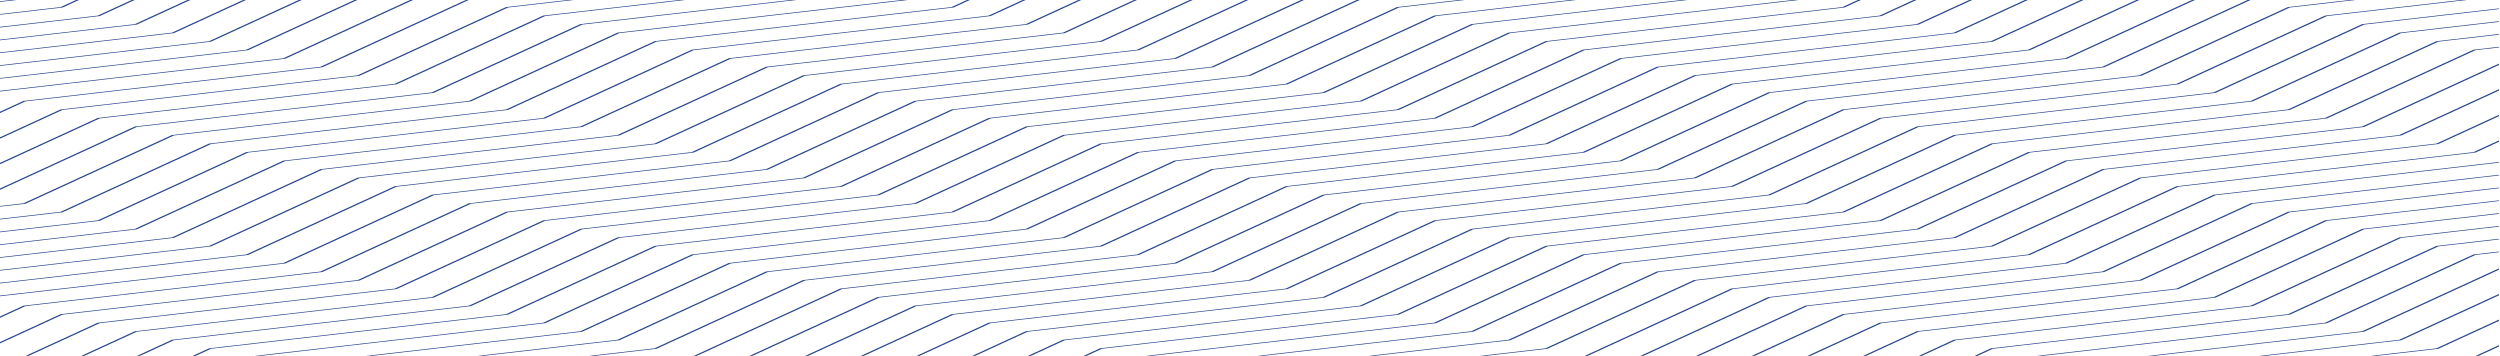 <svg width="1918" height="273" viewBox="0 0 1918 273" fill="none" xmlns="http://www.w3.org/2000/svg">
<path fill-rule="evenodd" clip-rule="evenodd" d="M218.879 202.128L332.805 149.767L560.338 123.624L560.644 123.587L674.563 71.227L902.096 45.082L902.403 45.046L1016.32 -7.314L1243.85 -33.461L1244.15 -33.494L1353.6 -83.8H1351.31L1242.62 -33.846L1015.09 -7.7L1014.78 -7.665L900.871 44.695L673.339 70.84L673.032 70.875L559.113 123.236L331.58 149.38L331.274 149.416L217.354 201.778L0 226.753V227.281L218.579 202.163L218.879 202.128ZM133.444 -53.129L360.977 -79.276L361.283 -79.311L371.049 -83.8H368.759L359.759 -79.661L132.226 -53.516L131.92 -53.481L18 -1.12L0 0.947V1.476L19.531 -0.769L133.444 -53.129ZM48.003 5.776L161.929 -46.586L389.455 -72.729L389.761 -72.764L413.773 -83.8H411.476L388.237 -73.116L160.704 -46.971L160.398 -46.936L46.478 5.425L0 10.767V11.293L47.703 5.811L48.003 5.776ZM304.014 64.717L304.32 64.682L418.246 12.321L645.772 -13.824L646.079 -13.859L759.998 -66.219L912.994 -83.8H908.407L758.78 -66.606L758.474 -66.571L644.547 -14.21L417.021 11.935L416.715 11.97L302.796 64.33L75.263 90.476L74.957 90.511L0 124.965V126.019L76.488 90.862L304.014 64.717ZM275.536 58.171L275.842 58.137L389.761 5.776L617.294 -20.369L617.594 -20.404L731.52 -72.764L827.552 -83.8H822.966L730.302 -73.151L729.995 -73.116L616.069 -20.755L388.537 5.39L388.237 5.425L274.317 57.785L46.785 83.93L46.478 83.965L0 105.33V106.385L48.003 84.317L275.536 58.171ZM332.499 71.262L332.805 71.227L446.718 18.867L674.257 -7.278L674.563 -7.314L788.483 -59.674L998.428 -83.8H993.842L787.258 -60.061L786.952 -60.025L673.032 -7.665L445.5 18.48L445.193 18.515L331.274 70.875L103.748 97.02L103.442 97.055L0 144.6V145.655L104.966 97.407L332.499 71.262ZM76.488 12.321L190.407 -40.041L417.94 -66.184L418.24 -66.219L456.49 -83.8H454.2L416.715 -66.571L189.182 -40.426L188.883 -40.39L74.957 11.97L0 20.584V21.11L76.181 12.356L76.488 12.321ZM247.057 51.626L247.364 51.591L361.283 -0.769L588.816 -26.914L589.122 -26.949L703.042 -79.311L742.111 -83.8H737.531L701.817 -79.696L701.511 -79.661L587.598 -27.301L360.058 -1.155L359.759 -1.12L245.833 51.24L18.306 77.385L18 77.421L0 85.695V86.749L19.531 77.772L247.057 51.626ZM229.477 -83.8H224.89L75.263 -66.606L74.957 -66.571L0 -32.117V-31.062L76.488 -66.219L229.477 -83.8ZM314.918 -83.8H310.331L103.748 -60.061L103.442 -60.025L0 -12.481V-11.428L104.966 -59.674L314.918 -83.8V-83.8ZM144.042 -83.8H139.455L46.785 -73.151L46.478 -73.116L0 -51.751V-50.697L48.003 -72.764L144.042 -83.8V-83.8ZM218.879 45.046L332.805 -7.314L560.338 -33.461L560.644 -33.494L670.09 -83.8H667.8L559.113 -33.846L331.58 -7.7L331.274 -7.665L217.354 44.695L0 69.671V70.198L218.579 45.082L218.879 45.046ZM133.444 25.412L247.364 -26.949L474.896 -53.094L475.203 -53.129L541.931 -83.8H539.635L473.672 -53.481L246.139 -27.337L245.833 -27.301L131.92 25.06L0 40.219V40.746L133.145 25.447L133.444 25.412ZM190.407 38.502L304.32 -13.859L531.86 -40.006L532.159 -40.041L627.366 -83.8H625.069L530.635 -40.39L303.102 -14.245L302.796 -14.21L188.883 38.15L0 59.854V60.381L190.101 38.537L190.407 38.502ZM161.929 31.957L275.842 -20.404L503.375 -46.549L503.681 -46.586L584.649 -83.8H582.352L502.156 -46.936L274.617 -20.791L274.317 -20.755L160.398 31.607L0 50.037V50.565L161.623 31.992L161.929 31.957ZM104.966 18.867L218.879 -33.494L446.418 -59.639L446.718 -59.674L499.207 -83.8H496.918L445.193 -60.025L217.661 -33.882L217.354 -33.846L103.442 18.515L0 30.401V30.928L104.66 18.902L104.966 18.867ZM48.003 162.858L161.929 110.497L389.455 84.352L389.761 84.317L503.681 31.957L731.214 5.811L731.52 5.776L845.439 -46.586L1072.97 -72.729L1073.28 -72.764L1097.28 -83.8H1094.99L1071.75 -73.116L844.215 -46.971L843.908 -46.936L729.995 5.425L502.463 31.57L502.156 31.607L388.237 83.965L160.704 110.11L160.398 110.146L46.478 162.506L0 167.847V168.374L47.703 162.893L48.003 162.858ZM104.966 333.03L218.879 280.67L446.418 254.525L446.718 254.488L560.644 202.128L788.177 175.983L788.483 175.948L902.403 123.587L1129.93 97.441L1130.23 97.407L1244.15 45.046L1471.69 18.902L1471.99 18.867L1585.91 -33.494L1813.44 -59.639L1813.75 -59.674L1866.23 -83.8H1863.94L1812.21 -60.025L1584.69 -33.882L1584.38 -33.846L1470.46 18.515L1242.93 44.66L1242.62 44.695L1128.71 97.055L901.178 123.201L900.871 123.236L786.952 175.596L559.419 201.741L559.113 201.778L445.193 254.138L217.661 280.282L217.354 280.318L103.442 332.679L0 344.565V345.09L104.66 333.065L104.966 333.03ZM190.407 195.583L304.32 143.222L531.86 117.077L532.159 117.042L646.079 64.682L873.611 38.537L873.918 38.502L987.837 -13.859L1215.37 -40.006L1215.68 -40.041L1310.88 -83.8H1308.59L1214.15 -40.39L986.612 -14.245L986.313 -14.21L872.387 38.15L644.854 64.295L644.547 64.33L530.635 116.691L303.102 142.835L302.796 142.87L188.883 195.231L0 216.936V217.462L190.101 195.618L190.407 195.583ZM332.499 228.342L332.805 228.307L446.718 175.948L674.257 149.802L674.563 149.767L788.483 97.407L1016.01 71.262L1016.32 71.227L1130.23 18.867L1357.77 -7.278L1358.07 -7.314L1471.99 -59.674L1681.95 -83.8H1677.35L1470.77 -60.061L1470.46 -60.025L1356.55 -7.665L1129.02 18.48L1128.71 18.515L1014.78 70.875L787.258 97.02L786.952 97.055L673.032 149.416L445.5 175.561L445.193 175.596L331.274 227.958L103.748 254.103L103.442 254.138L0 301.683V302.736L104.966 254.49L332.499 228.342ZM133.444 339.575L247.364 287.215L474.896 261.07L475.203 261.035L589.122 208.673L816.655 182.527L816.961 182.492L930.881 130.132L1158.41 103.987L1158.72 103.952L1272.63 51.591L1500.17 25.447L1500.47 25.412L1614.39 -26.949L1841.92 -53.094L1842.22 -53.129L1908.96 -83.8H1906.66L1840.7 -53.481L1613.17 -27.337L1612.86 -27.301L1498.94 25.06L1271.41 51.205L1271.11 51.24L1157.19 103.6L929.656 129.746L929.35 129.781L815.43 182.143L587.897 208.288L587.598 208.323L473.672 260.683L246.139 286.827L245.833 286.863L131.92 339.224L0 354.383V354.91L133.145 339.61L133.444 339.575ZM304.014 221.8L304.32 221.763L418.24 169.403L645.772 143.257L646.079 143.222L759.998 90.861L987.538 64.717L987.837 64.682L1101.76 12.321L1329.29 -13.824L1329.6 -13.859L1443.51 -66.219L1596.5 -83.8H1591.92L1442.29 -66.606L1441.98 -66.571L1328.06 -14.21L1100.53 11.935L1100.23 11.97L986.313 64.33L758.78 90.476L758.474 90.511L644.547 142.87L417.021 169.016L416.715 169.051L302.796 221.413L75.263 247.558L74.957 247.593L0 282.046V283.101L76.488 247.945L304.014 221.8ZM133.444 261.035L360.977 234.888L361.283 234.853L475.203 182.492L702.735 156.347L703.042 156.312L816.961 103.952L1044.49 77.807L1044.79 77.772L1158.72 25.412L1386.25 -0.733L1386.55 -0.769L1500.47 -53.129L1728 -79.276L1728.31 -79.311L1738.08 -83.8H1735.79L1726.78 -79.661L1499.25 -53.516L1498.94 -53.481L1385.03 -1.12L1157.49 25.025L1157.19 25.06L1043.26 77.421L815.736 103.565L815.43 103.6L701.511 155.96L473.978 182.108L473.672 182.143L359.759 234.501L132.226 260.648L131.92 260.683L18 313.046L0 315.111V315.639L19.531 313.395L133.444 261.035ZM48.003 319.94L161.929 267.58L389.455 241.433L389.761 241.398L503.681 189.038L731.214 162.893L731.52 162.858L845.439 110.497L1072.97 84.352L1073.28 84.317L1187.19 31.957L1414.72 5.811L1415.03 5.776L1528.95 -46.586L1756.48 -72.729L1756.79 -72.764L1780.8 -83.8H1778.5L1755.26 -73.116L1527.73 -46.971L1527.43 -46.936L1413.5 5.425L1185.97 31.57L1185.67 31.607L1071.75 83.965L844.215 110.11L843.908 110.146L729.995 162.506L502.463 188.651L502.156 188.686L388.237 241.048L160.704 267.192L160.398 267.228L46.478 319.589L0 324.931V325.457L47.703 319.973L48.003 319.94ZM76.488 326.485L190.414 274.123L417.94 247.978L418.24 247.943L532.159 195.583L759.699 169.438L759.998 169.403L873.918 117.042L1101.45 90.899L1101.76 90.861L1215.68 38.502L1443.2 12.356L1443.51 12.321L1557.43 -40.041L1784.97 -66.184L1785.27 -66.219L1823.52 -83.8H1821.22L1783.74 -66.571L1556.2 -40.426L1555.9 -40.39L1441.98 11.97L1214.45 38.115L1214.15 38.15L1100.23 90.511L872.699 116.656L872.387 116.691L758.474 169.051L530.941 195.196L530.635 195.231L416.715 247.593L189.182 273.737L188.883 273.774L74.957 326.132L0 334.748V335.274L76.181 326.52L76.488 326.485ZM104.966 175.948L218.879 123.587L446.418 97.441L446.718 97.407L560.644 45.046L788.177 18.902L788.483 18.867L902.403 -33.494L1129.93 -59.639L1130.23 -59.674L1182.72 -83.8H1180.43L1128.71 -60.025L901.178 -33.882L900.871 -33.846L786.952 18.515L559.419 44.66L559.113 44.695L445.193 97.055L217.661 123.201L217.354 123.236L103.442 175.596L0 187.483V188.011L104.66 175.983L104.966 175.948ZM133.444 182.492L247.364 130.132L474.896 103.987L475.203 103.952L589.122 51.591L816.655 25.447L816.961 25.412L930.881 -26.949L1158.41 -53.094L1158.72 -53.129L1225.44 -83.8H1223.15L1157.19 -53.481L929.656 -27.337L929.35 -27.301L815.43 25.06L587.897 51.205L587.598 51.24L473.672 103.6L246.139 129.746L245.833 129.781L131.92 182.143L0 197.3V197.828L133.145 182.527L133.444 182.492ZM161.929 189.038L275.842 136.675L503.375 110.532L503.681 110.497L617.594 58.137L845.133 31.992L845.439 31.957L959.366 -20.404L1186.89 -46.549L1187.19 -46.586L1268.16 -83.8H1265.87L1185.67 -46.936L958.141 -20.791L957.835 -20.755L843.908 31.607L616.376 57.75L616.069 57.785L502.156 110.146L274.617 136.291L274.317 136.326L160.398 188.686L0 207.117V207.644L161.623 189.073L161.929 189.038ZM58.601 -83.8H54.014L18.306 -79.696L18 -79.661L0 -71.388V-70.332L19.531 -79.311L58.601 -83.8V-83.8ZM247.057 208.708L247.364 208.673L361.283 156.312L588.816 130.169L589.122 130.132L703.042 77.772L930.575 51.626L930.881 51.591L1044.79 -0.769L1272.33 -26.914L1272.63 -26.949L1386.55 -79.311L1425.63 -83.8H1421.03L1385.33 -79.696L1385.03 -79.661L1271.1 -27.301L1043.58 -1.155L1043.27 -1.12L929.35 51.24L701.817 77.385L701.511 77.421L587.598 129.78L360.058 155.926L359.759 155.961L245.833 208.323L18.306 234.466L18 234.501L0 242.776V243.831L19.531 234.853L247.057 208.708ZM275.536 215.253L275.842 215.218L389.761 162.858L617.294 136.71L617.594 136.675L731.52 84.317L959.053 58.171L959.359 58.137L1073.28 5.776L1300.81 -20.369L1301.12 -20.404L1415.03 -72.764L1511.06 -83.8H1506.48L1413.81 -73.151L1413.5 -73.116L1299.59 -20.755L1072.05 5.39L1071.75 5.425L957.835 57.785L730.302 83.93L729.995 83.965L616.069 136.325L388.537 162.471L388.237 162.506L274.317 214.866L46.785 241.011L46.478 241.048L0 262.411V263.465L48.003 241.398L275.536 215.253ZM76.488 169.403L190.407 117.042L417.94 90.899L418.24 90.861L532.159 38.502L759.699 12.356L759.998 12.321L873.918 -40.041L1101.45 -66.184L1101.76 -66.219L1140.01 -83.8H1137.71L1100.23 -66.571L872.699 -40.426L872.387 -40.39L758.474 11.97L530.941 38.115L530.635 38.15L416.715 90.511L189.182 116.656L188.883 116.691L74.957 169.051L0 177.664V178.193L76.181 169.438L76.488 169.403ZM133.444 103.952L360.977 77.807L361.283 77.772L475.203 25.412L702.735 -0.733L703.042 -0.769L816.961 -53.129L1044.49 -79.276L1044.79 -79.311L1054.57 -83.8H1052.27L1043.27 -79.661L815.736 -53.516L815.43 -53.481L701.511 -1.12L473.978 25.025L473.672 25.06L359.759 77.421L132.226 103.565L131.92 103.6L18 155.961L0 158.03V158.558L19.531 156.312L133.444 103.952ZM1726.78 313.046L1631.58 356.801H1633.87L1728.31 313.395L1917.19 291.691V291.163L1727.09 313.009L1726.78 313.046ZM1584.69 280.282L1584.38 280.318L1470.46 332.679L1260.54 356.801H1265.12L1471.69 333.065L1471.99 333.03L1585.91 280.67L1813.44 254.525L1813.75 254.488L1917.19 206.946V205.891L1812.21 254.138L1584.69 280.282ZM1613.17 286.827L1612.86 286.863L1498.94 339.224L1345.97 356.801H1350.56L1500.17 339.61L1500.47 339.575L1614.39 287.215L1841.92 261.07L1842.22 261.035L1917.19 226.581V225.526L1840.7 260.683L1613.17 286.827ZM1698.3 149.416L1584.38 201.778L1356.85 227.921L1356.55 227.958L1242.62 280.318L1015.09 306.462L1014.78 306.497L905.345 356.801H907.641L1016.32 306.85L1243.85 280.705L1244.15 280.67L1358.07 228.307L1585.61 202.163L1585.91 202.128L1699.83 149.767L1917.19 124.79V124.264L1698.61 149.38L1698.3 149.416ZM1755.26 162.506L1641.34 214.866L1413.81 241.011L1413.5 241.048L1299.59 293.409L1072.05 319.552L1071.75 319.589L990.786 356.801H993.083L1073.28 319.94L1300.81 293.795L1301.12 293.76L1415.03 241.398L1642.56 215.253L1642.87 215.218L1756.79 162.858L1917.19 144.426V143.9L1755.56 162.471L1755.26 162.506ZM1783.74 169.051L1669.82 221.413L1442.29 247.558L1441.98 247.593L1328.06 299.954L1100.53 326.097L1100.23 326.132L1033.5 356.801H1035.8L1101.76 326.485L1329.29 300.34L1329.6 300.305L1443.51 247.943L1671.04 221.8L1671.35 221.763L1785.27 169.403L1917.19 154.243V153.717L1784.05 169.016L1783.74 169.051ZM1726.78 155.961L1612.86 208.323L1385.33 234.466L1385.03 234.501L1271.11 286.863L1043.58 313.009L1043.27 313.046L948.069 356.801H950.359L1044.79 313.395L1272.33 287.25L1272.63 287.215L1386.55 234.853L1614.08 208.708L1614.39 208.673L1728.31 156.312L1917.19 134.61V134.084L1727.09 155.926L1726.78 155.961ZM1641.64 293.372L1641.34 293.409L1527.43 345.769L1431.41 356.801H1436L1528.64 346.156L1528.95 346.12L1642.87 293.76L1870.4 267.615L1870.71 267.58L1917.19 246.216V245.162L1869.18 267.228L1641.64 293.372ZM1840.7 339.224L1802.46 356.801H1804.75L1842.22 339.575L1917.19 330.962V330.435L1841.01 339.189L1840.7 339.224ZM1812.21 175.596L1698.3 227.958L1470.77 254.103L1470.46 254.138L1356.55 306.497L1129.02 332.642L1128.71 332.679L1076.23 356.801H1078.52L1130.23 333.03L1357.77 306.885L1358.07 306.85L1471.99 254.488L1699.53 228.342L1699.83 228.307L1813.75 175.948L1917.19 164.063V163.534L1812.52 175.561L1812.21 175.596ZM1869.18 345.769L1845.17 356.801H1847.47L1870.71 346.12L1917.19 340.781V340.251L1869.48 345.734L1869.18 345.769ZM1897.66 352.314L1887.9 356.801H1890.19L1899.19 352.666L1917.19 350.597V350.07L1897.96 352.279L1897.66 352.314ZM1670.13 299.919L1669.82 299.954L1555.9 352.314L1516.85 356.801H1521.44L1557.13 352.701L1557.43 352.666L1671.35 300.305L1898.88 274.158L1899.19 274.123L1917.19 265.851V264.797L1897.66 273.774L1670.13 299.919ZM1812.21 332.679L1759.74 356.801H1762.03L1813.75 333.03L1917.19 321.144V320.617L1812.52 332.642L1812.21 332.679ZM1698.3 306.497L1588.86 356.801H1591.15L1699.83 306.85L1917.19 281.874V281.347L1698.61 306.462L1698.3 306.497ZM1783.74 326.132L1717.02 356.801H1719.31L1785.27 326.485L1917.19 311.327V310.8L1784.05 326.097L1783.74 326.132ZM1755.26 319.589L1674.3 356.801H1676.59L1756.79 319.94L1917.19 301.509V300.98L1755.56 319.552L1755.26 319.589ZM1812.21 18.515L1698.3 70.875L1470.77 97.02L1470.46 97.055L1356.55 149.415L1129.02 175.561L1128.71 175.596L1014.78 227.958L787.258 254.103L786.952 254.138L673.032 306.497L445.5 332.642L445.193 332.679L392.717 356.801H395.007L446.724 333.03L674.257 306.885L674.563 306.85L788.483 254.488L1016.01 228.342L1016.32 228.307L1130.24 175.948L1357.77 149.802L1358.07 149.767L1471.99 97.407L1699.53 71.262L1699.83 71.227L1813.75 18.867L1917.19 6.982V6.454L1812.52 18.48L1812.21 18.515ZM1869.18 -46.936L1641.64 -20.791L1641.34 -20.755L1527.43 31.607L1299.89 57.75L1299.59 57.785L1185.67 110.146L958.141 136.291L957.835 136.326L843.908 188.686L616.376 214.831L616.069 214.866L502.15 267.228L274.617 293.372L274.317 293.409L160.398 345.769L64.385 356.801H68.979L161.623 346.156L161.929 346.12L275.842 293.76L503.375 267.615L503.681 267.58L617.594 215.218L845.133 189.073L845.439 189.038L959.359 136.675L1186.89 110.532L1187.19 110.497L1301.12 58.137L1528.64 31.992L1528.95 31.957L1642.87 -20.404L1870.4 -46.549L1870.71 -46.586L1917.19 -67.948V-69.001L1869.18 -46.936ZM1840.7 182.143L1726.78 234.501L1499.25 260.648L1498.94 260.683L1385.03 313.046L1157.49 339.189L1157.19 339.224L1118.94 356.801H1121.24L1158.72 339.575L1386.25 313.43L1386.55 313.395L1500.47 261.035L1728 234.888L1728.31 234.853L1842.22 182.492L1917.19 173.88V173.354L1841.01 182.108L1840.7 182.143ZM1783.74 11.97L1669.82 64.33L1442.29 90.476L1441.98 90.511L1328.06 142.87L1100.53 169.016L1100.23 169.051L986.313 221.413L758.78 247.558L758.474 247.593L644.547 299.954L417.021 326.097L416.715 326.132L349.993 356.801H352.29L418.24 326.485L645.772 300.34L646.079 300.305L759.998 247.943L987.538 221.8L987.837 221.763L1101.76 169.403L1329.29 143.257L1329.6 143.222L1443.51 90.861L1671.04 64.717L1671.35 64.682L1785.27 12.321L1917.19 -2.837V-3.364L1784.05 11.935L1783.74 11.97ZM1670.13 -14.245L1669.82 -14.21L1555.9 38.15L1328.37 64.295L1328.06 64.33L1214.15 116.691L986.612 142.835L986.313 142.87L872.387 195.231L644.854 221.378L644.547 221.413L530.635 273.774L303.102 299.919L302.796 299.954L188.883 352.314L149.833 356.801H154.42L190.101 352.701L190.407 352.666L304.32 300.305L531.86 274.158L532.159 274.123L646.079 221.763L873.611 195.618L873.918 195.583L987.837 143.222L1215.37 117.077L1215.68 117.042L1329.6 64.682L1557.13 38.537L1557.43 38.502L1671.35 -13.859L1898.88 -40.006L1899.19 -40.041L1917.19 -48.313V-49.367L1897.66 -40.39L1670.13 -14.245ZM1755.26 5.425L1641.34 57.785L1413.81 83.93L1413.5 83.965L1299.59 136.326L1072.05 162.471L1071.75 162.506L957.835 214.866L730.302 241.011L729.995 241.048L616.069 293.409L388.537 319.552L388.237 319.589L307.276 356.801H309.566L389.761 319.94L617.294 293.795L617.594 293.76L731.52 241.4L959.053 215.253L959.359 215.218L1073.28 162.858L1300.81 136.71L1301.12 136.675L1415.03 84.317L1642.56 58.171L1642.87 58.137L1756.79 5.776L1917.19 -12.655V-13.182L1755.56 5.39L1755.26 5.425ZM1869.18 31.607L1755.26 83.965L1527.73 110.11L1527.43 110.146L1413.5 162.506L1185.97 188.651L1185.67 188.686L1071.75 241.048L844.215 267.192L843.908 267.228L729.995 319.589L502.463 345.734L502.156 345.769L478.152 356.801H480.448L503.681 346.121L731.214 319.973L731.52 319.94L845.439 267.58L1072.97 241.433L1073.28 241.398L1187.19 189.038L1414.72 162.893L1415.03 162.858L1528.95 110.499L1756.48 84.352L1756.79 84.317L1870.71 31.957L1917.19 26.617V26.088L1869.48 31.57L1869.18 31.607ZM1897.66 38.15L1783.74 90.511L1556.2 116.656L1555.9 116.691L1441.98 169.051L1214.45 195.196L1214.15 195.231L1100.23 247.593L872.699 273.737L872.387 273.774L758.474 326.132L530.941 352.279L530.635 352.314L520.869 356.801H523.166L532.159 352.666L759.699 326.52L759.998 326.485L873.918 274.123L1101.45 247.978L1101.76 247.943L1215.68 195.583L1443.2 169.438L1443.51 169.403L1557.43 117.042L1784.97 90.899L1785.27 90.861L1899.19 38.502L1917.19 36.433V35.906L1897.96 38.115L1897.66 38.15ZM1840.7 25.06L1726.78 77.421L1499.25 103.565L1498.94 103.6L1385.03 155.961L1157.49 182.108L1157.19 182.143L1043.27 234.501L815.736 260.648L815.43 260.683L701.511 313.046L473.978 339.189L473.672 339.224L435.428 356.801H437.724L475.203 339.575L702.735 313.43L703.042 313.395L816.961 261.035L1044.49 234.888L1044.79 234.853L1158.72 182.493L1386.25 156.347L1386.55 156.312L1500.47 103.952L1728 77.807L1728.31 77.772L1842.23 25.412L1917.19 16.798V16.271L1841.01 25.025L1840.7 25.06ZM1641.64 136.291L1641.34 136.326L1527.43 188.686L1299.89 214.831L1299.59 214.866L1185.67 267.228L958.141 293.372L957.835 293.409L843.908 345.767L747.903 356.801H752.489L845.133 346.156L845.439 346.12L959.359 293.76L1186.89 267.615L1187.19 267.58L1301.12 215.218L1528.64 189.073L1528.95 189.038L1642.87 136.675L1870.4 110.532L1870.71 110.497L1917.19 89.133V88.08L1869.18 110.146L1641.64 136.291ZM1670.13 142.835L1669.82 142.87L1555.9 195.231L1328.37 221.378L1328.06 221.413L1214.15 273.774L986.612 299.919L986.313 299.954L872.387 352.314L833.344 356.801H837.93L873.611 352.701L873.918 352.666L987.837 300.305L1215.37 274.158L1215.68 274.123L1329.6 221.763L1557.13 195.618L1557.43 195.583L1671.35 143.222L1898.88 117.077L1899.19 117.042L1917.19 108.768V107.715L1897.66 116.691L1670.13 142.835ZM1897.66 195.231L1783.74 247.593L1556.2 273.737L1555.9 273.774L1441.98 326.132L1214.45 352.279L1214.15 352.314L1204.39 356.801H1206.68L1215.68 352.666L1443.2 326.52L1443.51 326.485L1557.43 274.123L1784.97 247.978L1785.27 247.943L1899.19 195.583L1917.19 193.515V192.987L1897.96 195.196L1897.66 195.231ZM1869.18 188.686L1755.26 241.048L1527.73 267.192L1527.43 267.228L1413.5 319.589L1185.97 345.734L1185.67 345.769L1161.66 356.801H1163.96L1187.19 346.12L1414.72 319.973L1415.03 319.94L1528.95 267.58L1756.48 241.433L1756.79 241.398L1870.71 189.038L1917.19 183.698V183.17L1869.48 188.651L1869.18 188.686ZM1726.78 -1.12L1612.86 51.24L1385.33 77.385L1385.03 77.421L1271.11 129.781L1043.58 155.926L1043.27 155.961L929.35 208.323L701.817 234.466L701.511 234.501L587.598 286.863L360.058 313.009L359.759 313.046L264.552 356.801H266.848L361.283 313.395L588.816 287.25L589.122 287.215L703.042 234.853L930.575 208.708L930.881 208.673L1044.79 156.312L1272.33 130.169L1272.63 130.132L1386.56 77.772L1614.08 51.626L1614.39 51.591L1728.31 -0.769L1917.19 -22.473V-23.001L1727.09 -1.155L1726.78 -1.12ZM1698.3 -7.665L1584.38 44.695L1356.85 70.84L1356.55 70.875L1242.62 123.235L1015.09 149.38L1014.78 149.416L900.871 201.778L673.339 227.921L673.032 227.958L559.113 280.318L331.58 306.462L331.274 306.497L221.834 356.801H224.131L332.805 306.85L560.338 280.705L560.644 280.67L674.563 228.307L902.096 202.163L902.403 202.128L1016.32 149.767L1243.85 123.624L1244.15 123.587L1358.07 71.227L1585.61 45.082L1585.91 45.046L1699.83 -7.314L1917.19 -32.29V-32.817L1698.61 -7.7L1698.3 -7.665ZM1584.69 123.201L1584.38 123.236L1470.46 175.596L1242.93 201.741L1242.62 201.778L1128.71 254.138L901.178 280.282L900.871 280.318L786.952 332.679L577.027 356.801H581.613L788.177 333.065L788.483 333.03L902.403 280.67L1129.93 254.525L1130.23 254.488L1244.15 202.128L1471.69 175.983L1471.99 175.948L1585.91 123.587L1813.44 97.441L1813.75 97.407L1917.19 49.863V48.81L1812.21 97.055L1584.69 123.201ZM1613.17 129.746L1612.86 129.781L1498.94 182.143L1271.41 208.288L1271.11 208.323L1157.19 260.683L929.656 286.827L929.35 286.863L815.43 339.224L662.461 356.801H667.055L816.655 339.61L816.961 339.575L930.881 287.215L1158.41 261.07L1158.72 261.035L1272.64 208.673L1500.17 182.527L1500.47 182.492L1614.39 130.132L1841.92 103.987L1842.22 103.952L1917.19 69.498V68.445L1840.7 103.6L1613.17 129.746Z" fill="#2A468D"/>
</svg>

